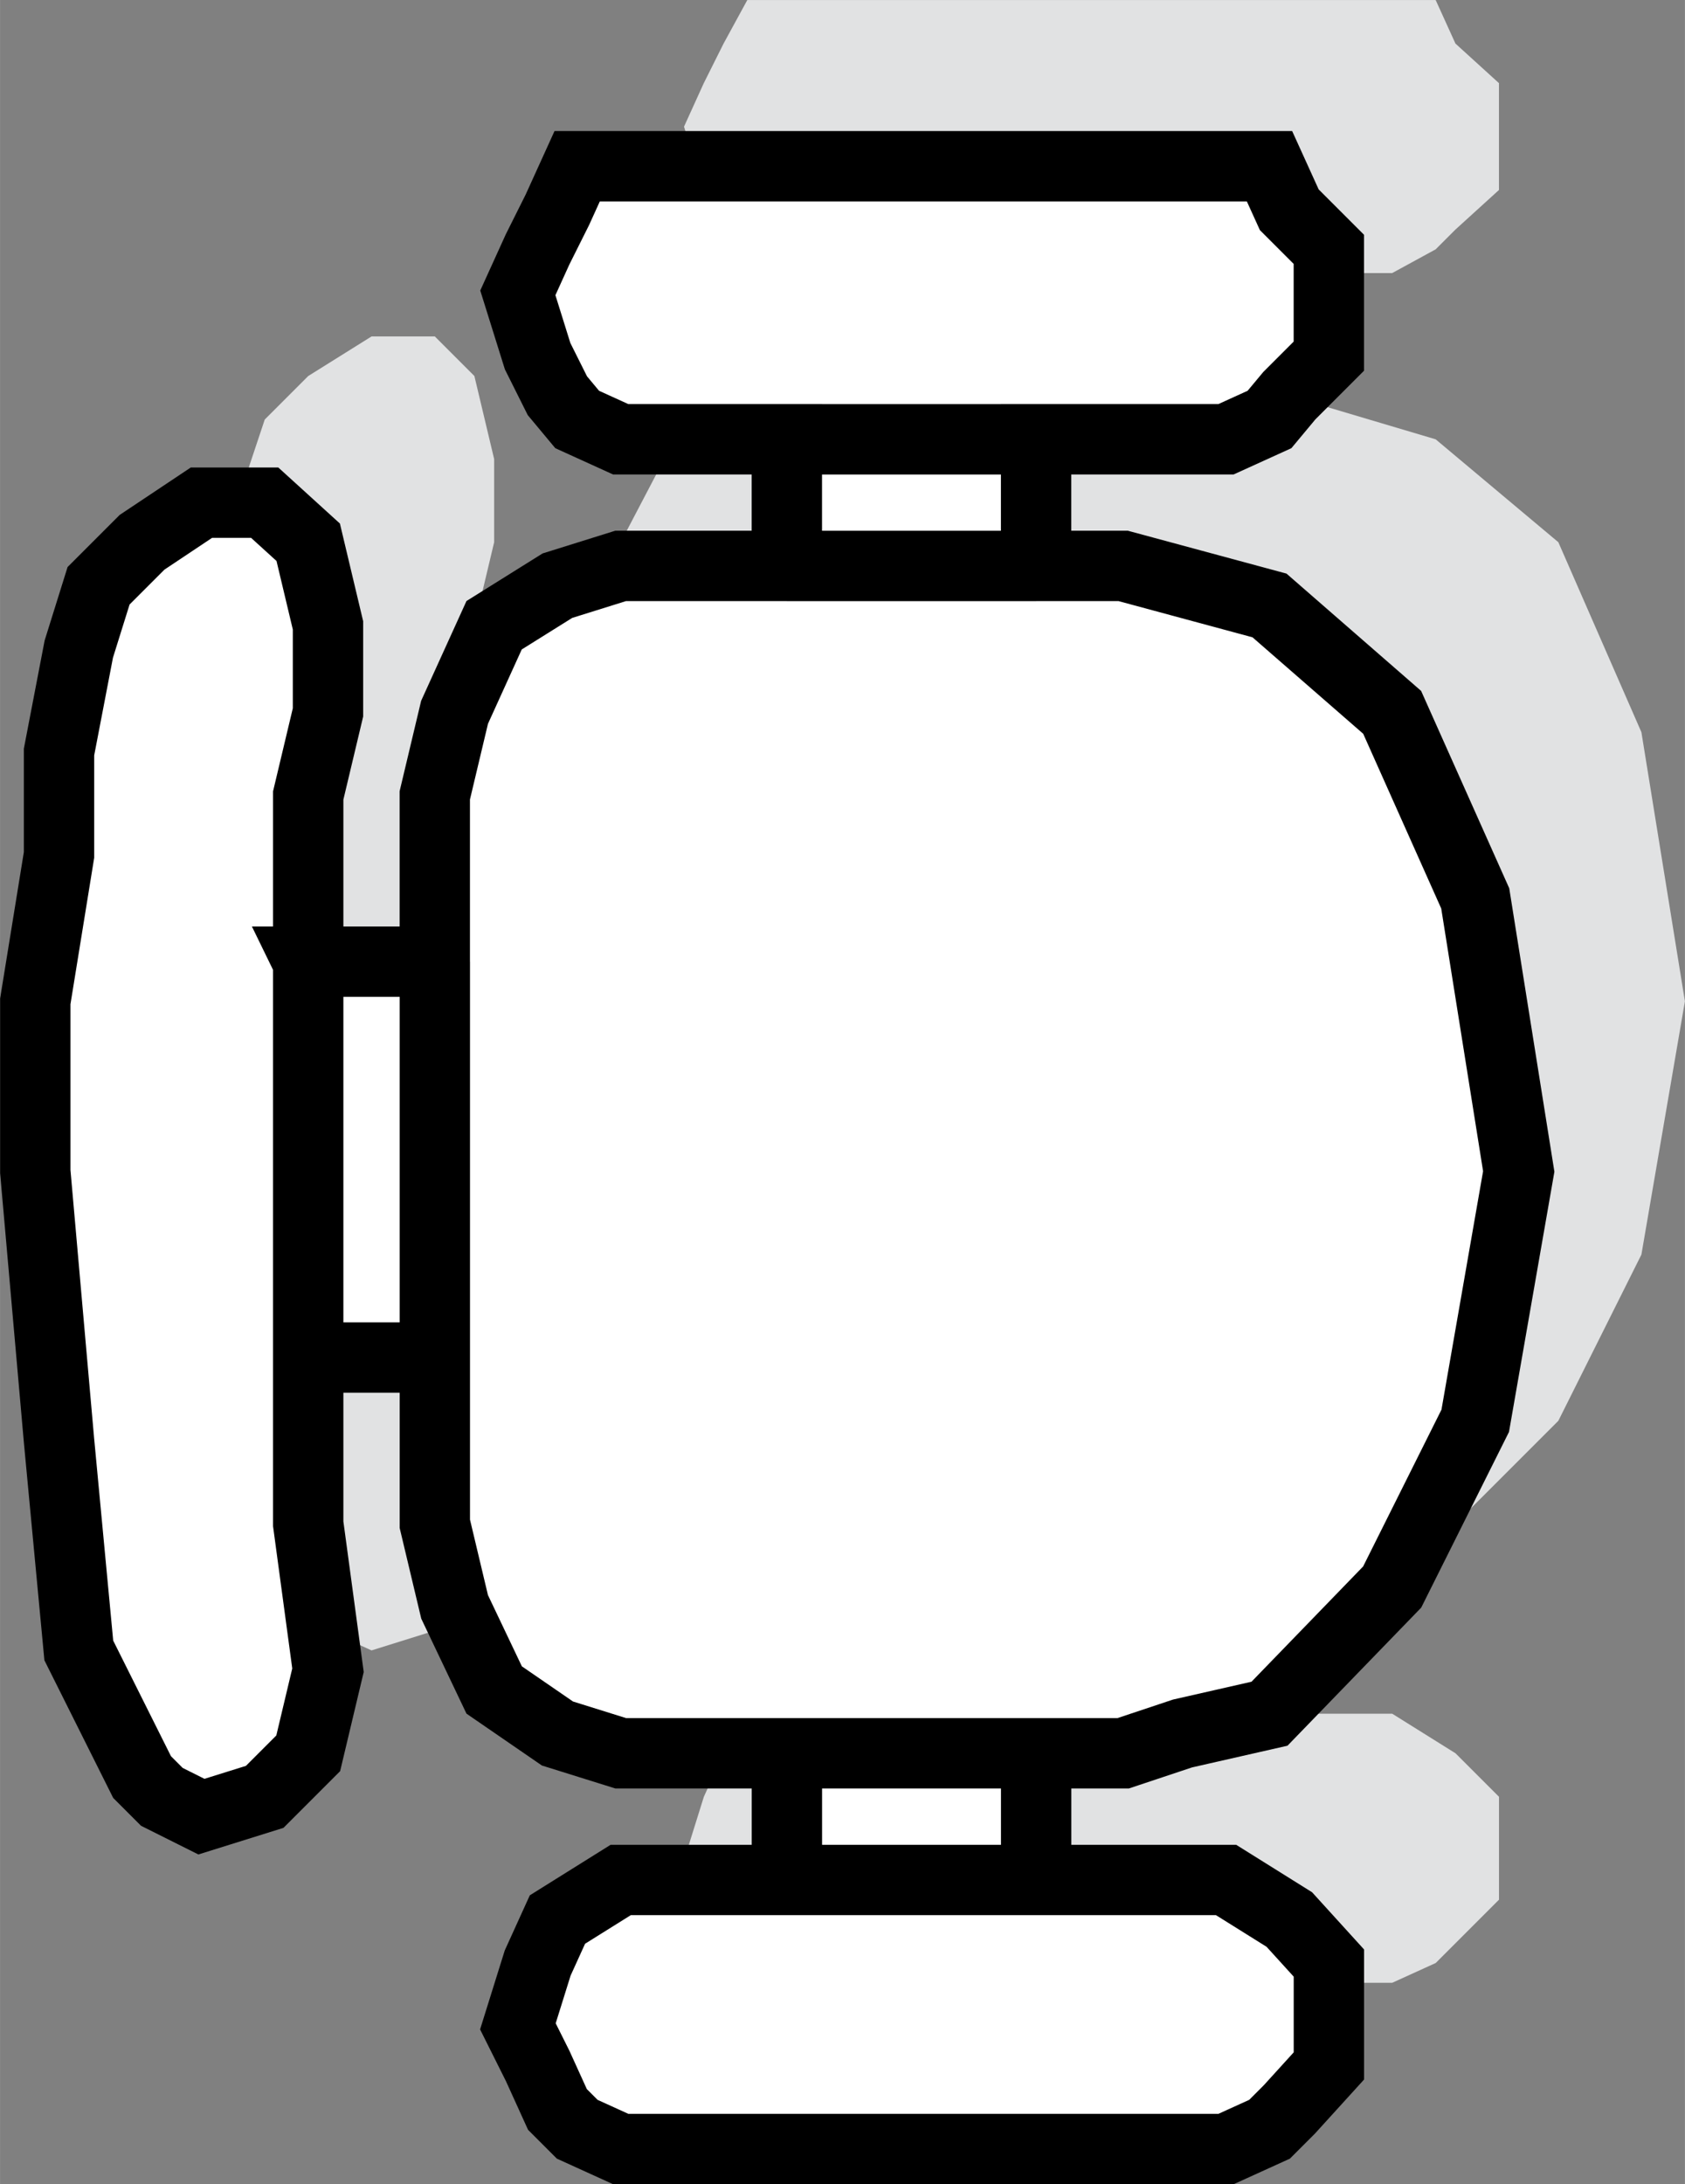<?xml version="1.0" encoding="UTF-8" standalone="no"?>
<!-- Created with Inkscape (http://www.inkscape.org/) -->

<svg
   xmlns:dc="http://purl.org/dc/elements/1.1/"
   xmlns:cc="http://creativecommons.org/ns#"
   xmlns:rdf="http://www.w3.org/1999/02/22-rdf-syntax-ns#"
   xmlns:svg="http://www.w3.org/2000/svg"
   xmlns="http://www.w3.org/2000/svg"
   xmlns:sodipodi="http://sodipodi.sourceforge.net/DTD/sodipodi-0.dtd"
   xmlns:inkscape="http://www.inkscape.org/namespaces/inkscape"
   width="9.498mm"
   height="12.307mm"
   viewBox="0 0 33.653 43.608"
   id="svg3355"
   version="1.1"
   inkscape:version="0.91 r13725"
   sodipodi:docname="seat.svg">
  <rect x="0" y="0" width="33.653" height="43.608" fill="#808080" stroke="none"/>
  <defs
     id="defs3357" />
  <sodipodi:namedview
     id="base"
     pagecolor="#ffffff"
     bordercolor="#666666"
     borderopacity="1.0"
     inkscape:pageopacity="0.0"
     inkscape:pageshadow="2"
     inkscape:zoom="0.35"
     inkscape:cx="197.5406"
     inkscape:cy="-238.19575"
     inkscape:document-units="px"
     inkscape:current-layer="layer1"
     showgrid="false"
     fit-margin-top="0"
     fit-margin-left="0"
     fit-margin-right="0"
     fit-margin-bottom="0"
     inkscape:window-width="1920"
     inkscape:window-height="1005"
     inkscape:window-x="-9"
     inkscape:window-y="-9"
     inkscape:window-maximized="1" />
  <g
     inkscape:label="Layer 1"
     inkscape:groupmode="layer"
     id="layer1"
     transform="translate(-177.459,-250.558)">
    <path
       inkscape:connector-curvature="0"
       id="path4080"
       class="fil0"
       d="m 186.933,266.44 0,-3.398 0.395,-1.659 0,-1.659 -0.395,-1.659 -0.79,-0.79 -1.264,0 -1.264,0.79 -0.869,0.869 -0.395,1.185 -0.395,2.133 0,2.054 -0.474,2.924 0,3.319 0.474,5.452 0.395,4.188 1.264,2.45 0.395,0.474 0.869,0.395 1.264,-0.395 0.79,-0.869 0.395,-1.659 -0.395,-2.924 0,-3.319 2.529,0 0,3.319 0.395,1.659 0.869,1.659 1.185,0.869 1.264,0.395 3.318,0 0,2.529 -3.318,0 -1.264,0.79 -0.395,0.869 -0.395,1.264 0.395,0.79 0.395,0.869 0.474,0.395 0.79,0.395 2.924,0 9.166,0 0.869,-0.395 0.395,-0.395 0.869,-0.869 0,-0.79 0,-1.264 -0.869,-0.869 -1.264,-0.79 -3.714,0 0,-2.529 1.659,0 1.264,-0.395 1.659,-0.474 2.45,-2.45 1.659,-3.318 0.869,-5.057 -0.869,-5.373 -1.659,-3.793 -2.45,-2.054 -2.924,-0.869 -1.659,0 0,-2.45 3.714,0 0.869,-0.474 0.395,-0.395 0.869,-0.79 0,-1.264 0,-0.869 -0.869,-0.79 -0.395,-0.869 -0.869,0 -9.166,0 -2.924,0 -0.79,0 -0.474,0.869 -0.395,0.79 -0.395,0.869 0.395,1.264 0.395,0.79 0.474,0.395 0.79,0.474 3.318,0 0,2.45 -3.318,0 -1.264,0.474 -1.185,0.79 -0.869,1.659 -0.395,1.659 0,3.398 -2.529,0 z m 9.561,15.803 5.057,0 -5.057,0 z m 5.057,2.529 -5.057,0 5.057,0 z m -5.057,-28.762 5.057,0 -5.057,0 z m 5.057,2.45 -5.057,0 5.057,0 z m -14.618,15.882 0,-7.902 0,7.902 z m 2.529,-7.902 0,7.902 0,-7.902 z"
       style="clip-rule:evenodd;fill:#E1E2E3;fill-rule:evenodd;image-rendering:optimizeQuality;shape-rendering:geometricPrecision;text-rendering:geometricPrecision" />
    <path
       inkscape:connector-curvature="0"
       id="path4082"
       class="fil1"
       d="m 183.614,269.759 0,-3.319 0.395,-1.659 0,-1.738 -0.395,-1.659 -0.869,-0.79 -1.264,0 -1.185,0.79 -0.869,0.869 -0.395,1.264 -0.395,2.055 0,2.054 -0.474,2.924 0,3.398 0.474,5.373 0.395,4.188 1.264,2.528 0.395,0.395 0.79,0.395 1.264,-0.395 0.869,-0.869 0.395,-1.659 -0.395,-2.924 0,-3.319 2.529,0 0,3.319 0.395,1.659 0.79,1.659 1.264,0.869 1.264,0.395 3.319,0 0,2.529 -3.319,0 -1.264,0.79 -0.395,0.869 -0.395,1.264 0.395,0.79 0.395,0.869 0.395,0.395 0.869,0.395 2.924,0 9.166,0 0.869,-0.395 0.395,-0.395 0.79,-0.869 0,-0.79 0,-1.264 -0.79,-0.869 -1.264,-0.79 -3.793,0 0,-2.529 1.738,0 1.185,-0.395 1.738,-0.395 2.45,-2.529 1.659,-3.319 0.869,-4.978 -0.869,-5.452 -1.659,-3.714 -2.45,-2.134 -2.924,-0.79 -1.738,0 0,-2.528 3.793,0 0.869,-0.395 0.395,-0.474 0.79,-0.79 0,-1.264 0,-0.869 -0.79,-0.79 -0.395,-0.869 -0.869,0 -9.166,0 -2.924,0 -0.869,0 -0.395,0.869 -0.395,0.79 -0.395,0.869 0.395,1.264 0.395,0.79 0.395,0.474 0.869,0.395 3.319,0 0,2.528 -3.319,0 -1.264,0.395 -1.264,0.79 -0.79,1.738 -0.395,1.659 0,3.319 -2.529,0 z m 9.561,15.803 4.978,0 -4.978,0 z m 4.978,2.529 -4.978,0 4.978,0 z m -4.978,-28.762 4.978,0 -4.978,0 z m 4.978,2.528 -4.978,0 4.978,0 z m -14.539,15.803 0,-7.902 0,7.902 z m 2.529,-7.902 0,7.902 0,-7.902 z"
       style="clip-rule:evenodd;fill:#FFFFFF;fill-rule:evenodd;stroke:#000000;stroke-width:1.405;stroke-miterlimit:4;stroke-dasharray:none;stroke-opacity:1;image-rendering:optimizeQuality;shape-rendering:geometricPrecision;text-rendering:geometricPrecision" />
  </g>
</svg>
